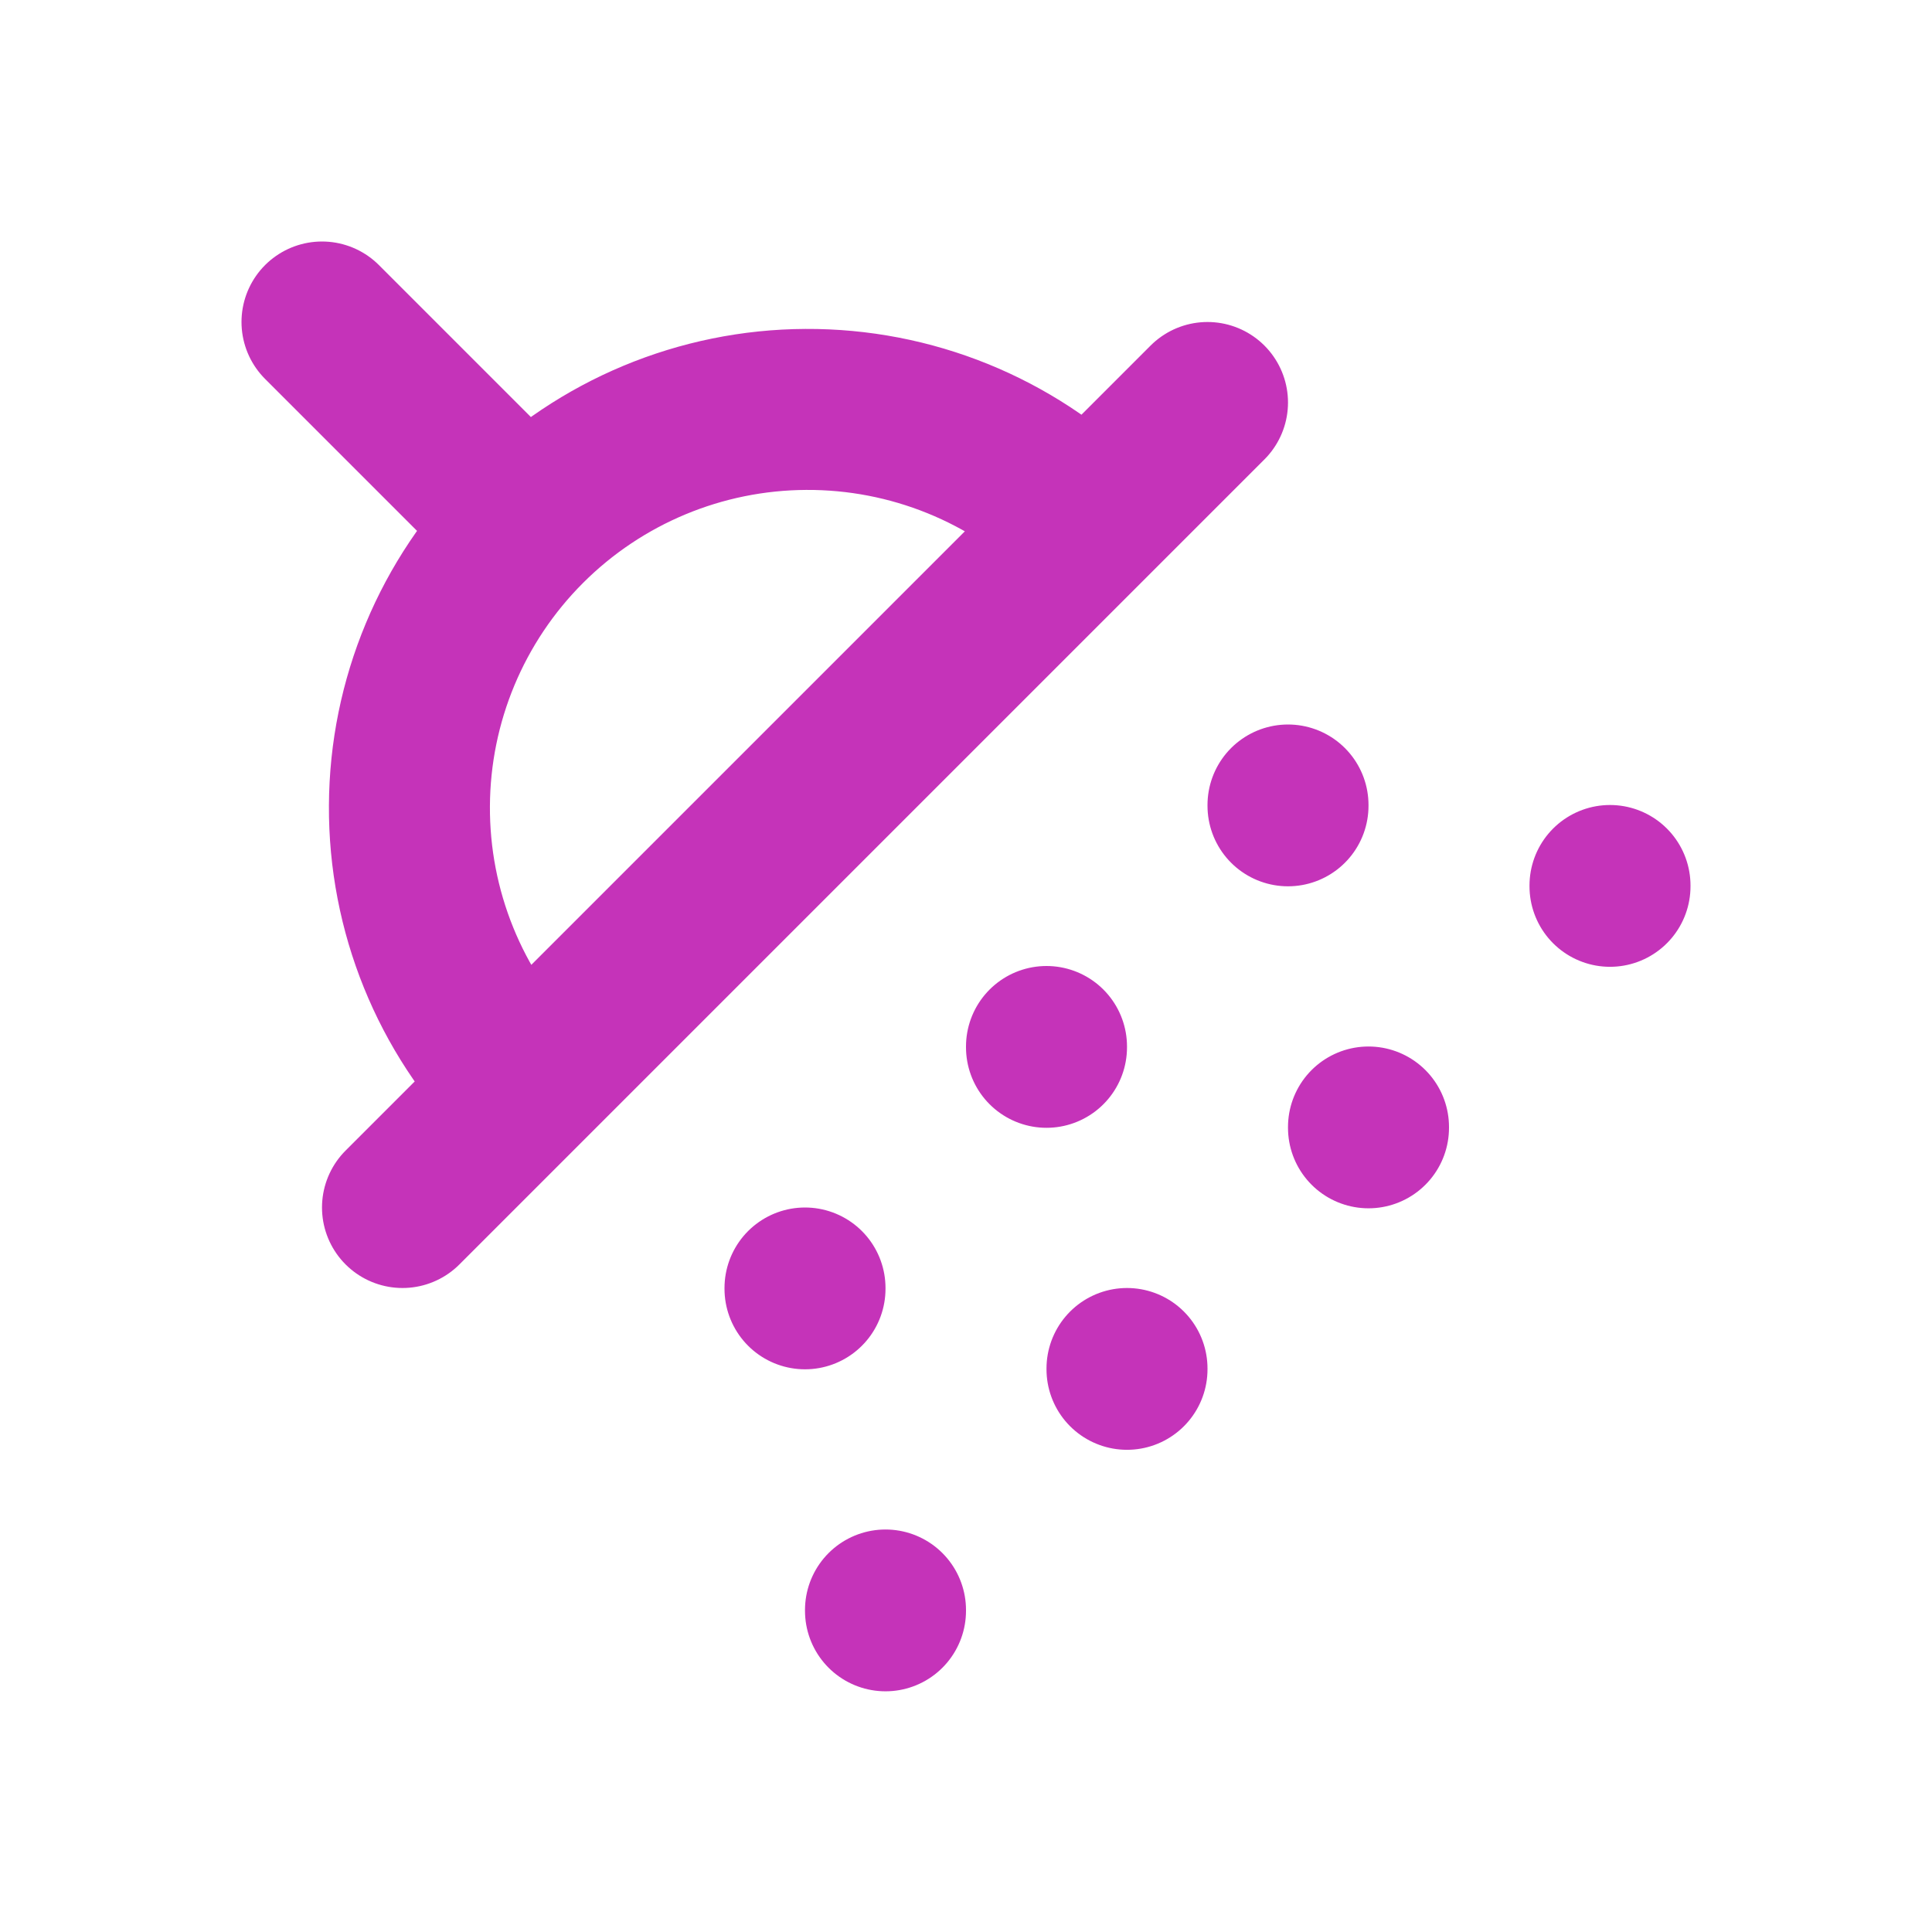 <svg width="24" height="24" viewBox="0 0 24 24" fill="none" xmlns="http://www.w3.org/2000/svg">
<path d="M4 4L6.5 6.5M13.5 6.5C12.569 5.587 11.315 5.079 10.01 5.086C8.706 5.092 7.457 5.613 6.535 6.535C5.613 7.457 5.092 8.706 5.086 10.01C5.079 11.315 5.587 12.569 6.5 13.5M15 5L5 15M14 17V17.01M10 16V16.01M13 13V13.01M16 10V10.01M11 20V20.01M17 14V14.01M20 11V11.01" stroke="#C533B9" stroke-width="2" stroke-linecap="round" stroke-linejoin="round"/>
</svg>
